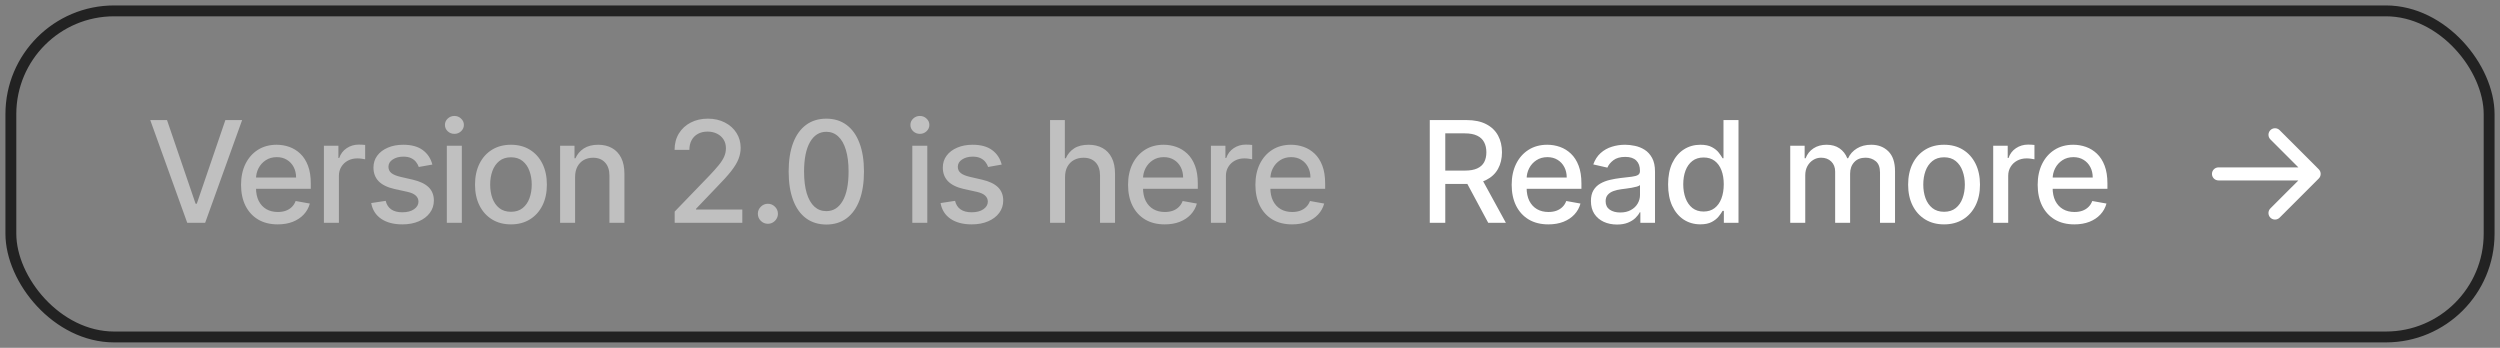 <svg width="230" height="32" viewBox="0 0 230 32" fill="none" xmlns="http://www.w3.org/2000/svg">
<rect x="0" y="0" width="230" height="32" fill="#808080" stroke="none"/>
<g clip-path="url(#clip0_27_350)">
<path d="M15.365 11.046L17.996 18.746H18.103L20.734 11.046H22.276L18.874 20.5H17.226L13.823 11.046H15.365ZM25.551 20.643C24.852 20.643 24.25 20.494 23.746 20.195C23.244 19.894 22.856 19.471 22.582 18.926C22.311 18.378 22.176 17.736 22.176 17.001C22.176 16.274 22.311 15.634 22.582 15.08C22.856 14.526 23.238 14.094 23.727 13.783C24.22 13.472 24.795 13.317 25.454 13.317C25.854 13.317 26.242 13.383 26.617 13.515C26.992 13.648 27.329 13.855 27.628 14.139C27.927 14.422 28.162 14.789 28.334 15.242C28.507 15.691 28.593 16.238 28.593 16.881V17.37H22.956V16.336H27.24C27.24 15.973 27.166 15.651 27.019 15.371C26.871 15.088 26.663 14.865 26.395 14.702C26.131 14.539 25.82 14.457 25.463 14.457C25.075 14.457 24.737 14.552 24.447 14.743C24.161 14.931 23.939 15.177 23.782 15.482C23.629 15.784 23.552 16.111 23.552 16.465V17.273C23.552 17.747 23.635 18.15 23.801 18.483C23.97 18.815 24.206 19.069 24.507 19.244C24.809 19.417 25.161 19.503 25.564 19.503C25.826 19.503 26.065 19.466 26.28 19.392C26.495 19.315 26.682 19.201 26.839 19.05C26.996 18.9 27.116 18.713 27.199 18.492L28.505 18.727C28.401 19.112 28.213 19.449 27.942 19.738C27.674 20.024 27.337 20.248 26.931 20.408C26.528 20.565 26.068 20.643 25.551 20.643ZM29.799 20.5V13.409H31.134V14.536H31.207C31.337 14.154 31.564 13.854 31.891 13.635C32.22 13.414 32.592 13.303 33.008 13.303C33.094 13.303 33.196 13.306 33.312 13.312C33.433 13.318 33.526 13.326 33.594 13.335V14.655C33.539 14.64 33.44 14.623 33.299 14.605C33.157 14.583 33.016 14.572 32.874 14.572C32.548 14.572 32.257 14.642 32.002 14.78C31.749 14.916 31.549 15.105 31.401 15.348C31.254 15.588 31.18 15.862 31.18 16.17V20.5H29.799ZM39.777 15.14L38.526 15.362C38.474 15.202 38.391 15.05 38.277 14.905C38.166 14.76 38.015 14.642 37.824 14.549C37.634 14.457 37.395 14.411 37.109 14.411C36.718 14.411 36.392 14.499 36.13 14.674C35.869 14.846 35.738 15.069 35.738 15.343C35.738 15.58 35.825 15.771 36.001 15.916C36.176 16.061 36.459 16.179 36.85 16.271L37.977 16.53C38.629 16.681 39.115 16.913 39.436 17.227C39.756 17.541 39.916 17.949 39.916 18.45C39.916 18.875 39.793 19.254 39.546 19.586C39.303 19.915 38.963 20.174 38.526 20.361C38.092 20.549 37.589 20.643 37.017 20.643C36.222 20.643 35.575 20.474 35.073 20.135C34.571 19.794 34.264 19.309 34.15 18.681L35.484 18.478C35.567 18.826 35.738 19.089 35.996 19.267C36.255 19.443 36.592 19.53 37.007 19.53C37.46 19.53 37.821 19.437 38.092 19.249C38.363 19.058 38.498 18.826 38.498 18.552C38.498 18.33 38.415 18.144 38.249 17.993C38.086 17.842 37.835 17.729 37.497 17.652L36.296 17.389C35.635 17.238 35.145 16.998 34.828 16.668C34.514 16.339 34.358 15.922 34.358 15.417C34.358 14.999 34.474 14.633 34.708 14.319C34.942 14.005 35.265 13.76 35.678 13.585C36.09 13.406 36.563 13.317 37.095 13.317C37.861 13.317 38.465 13.483 38.905 13.815C39.345 14.145 39.636 14.586 39.777 15.14ZM41.108 20.5V13.409H42.489V20.5H41.108ZM41.806 12.315C41.565 12.315 41.359 12.235 41.187 12.075C41.018 11.912 40.933 11.718 40.933 11.493C40.933 11.265 41.018 11.072 41.187 10.912C41.359 10.748 41.565 10.667 41.806 10.667C42.045 10.667 42.25 10.748 42.419 10.912C42.592 11.072 42.678 11.265 42.678 11.493C42.678 11.718 42.592 11.912 42.419 12.075C42.25 12.235 42.045 12.315 41.806 12.315ZM47.008 20.643C46.343 20.643 45.763 20.491 45.267 20.186C44.772 19.881 44.387 19.455 44.113 18.907C43.839 18.36 43.702 17.719 43.702 16.987C43.702 16.251 43.839 15.608 44.113 15.057C44.387 14.506 44.772 14.079 45.267 13.774C45.763 13.469 46.343 13.317 47.008 13.317C47.672 13.317 48.252 13.469 48.748 13.774C49.243 14.079 49.628 14.506 49.902 15.057C50.176 15.608 50.313 16.251 50.313 16.987C50.313 17.719 50.176 18.36 49.902 18.907C49.628 19.455 49.243 19.881 48.748 20.186C48.252 20.491 47.672 20.643 47.008 20.643ZM47.012 19.484C47.443 19.484 47.8 19.37 48.083 19.143C48.366 18.915 48.576 18.612 48.711 18.233C48.849 17.855 48.919 17.438 48.919 16.982C48.919 16.53 48.849 16.114 48.711 15.736C48.576 15.354 48.366 15.048 48.083 14.817C47.8 14.586 47.443 14.471 47.012 14.471C46.578 14.471 46.218 14.586 45.932 14.817C45.649 15.048 45.438 15.354 45.299 15.736C45.164 16.114 45.096 16.53 45.096 16.982C45.096 17.438 45.164 17.855 45.299 18.233C45.438 18.612 45.649 18.915 45.932 19.143C46.218 19.37 46.578 19.484 47.012 19.484ZM52.909 16.29V20.5H51.529V13.409H52.854V14.563H52.941C53.105 14.188 53.36 13.886 53.708 13.658C54.059 13.431 54.5 13.317 55.033 13.317C55.516 13.317 55.939 13.418 56.302 13.621C56.665 13.822 56.947 14.12 57.147 14.517C57.347 14.914 57.447 15.405 57.447 15.99V20.5H56.067V16.156C56.067 15.642 55.933 15.24 55.665 14.951C55.397 14.659 55.029 14.512 54.562 14.512C54.242 14.512 53.957 14.582 53.708 14.72C53.462 14.859 53.266 15.062 53.121 15.329C52.98 15.594 52.909 15.914 52.909 16.29ZM62.07 20.5V19.466L65.269 16.151C65.611 15.791 65.893 15.476 66.114 15.205C66.339 14.931 66.507 14.671 66.617 14.425C66.728 14.178 66.784 13.917 66.784 13.64C66.784 13.326 66.71 13.055 66.562 12.827C66.414 12.597 66.213 12.42 65.957 12.296C65.702 12.17 65.414 12.107 65.094 12.107C64.755 12.107 64.46 12.177 64.208 12.315C63.955 12.454 63.761 12.649 63.626 12.901C63.49 13.154 63.423 13.449 63.423 13.788H62.061C62.061 13.212 62.193 12.709 62.458 12.278C62.723 11.847 63.086 11.513 63.547 11.276C64.009 11.036 64.534 10.916 65.122 10.916C65.716 10.916 66.239 11.035 66.691 11.272C67.147 11.506 67.502 11.826 67.758 12.232C68.013 12.635 68.141 13.091 68.141 13.598C68.141 13.949 68.075 14.292 67.942 14.628C67.813 14.963 67.587 15.337 67.264 15.75C66.941 16.159 66.491 16.656 65.916 17.241L64.037 19.207V19.277H68.293V20.5H62.07ZM70.646 20.588C70.393 20.588 70.176 20.498 69.995 20.32C69.813 20.138 69.722 19.92 69.722 19.664C69.722 19.412 69.813 19.197 69.995 19.018C70.176 18.837 70.393 18.746 70.646 18.746C70.898 18.746 71.115 18.837 71.297 19.018C71.478 19.197 71.569 19.412 71.569 19.664C71.569 19.834 71.526 19.989 71.44 20.131C71.357 20.269 71.246 20.38 71.107 20.463C70.969 20.546 70.815 20.588 70.646 20.588ZM76.023 20.657C75.294 20.654 74.671 20.462 74.154 20.08C73.636 19.698 73.241 19.143 72.967 18.413C72.693 17.684 72.556 16.805 72.556 15.777C72.556 14.752 72.693 13.877 72.967 13.151C73.244 12.424 73.641 11.87 74.158 11.489C74.678 11.107 75.3 10.916 76.023 10.916C76.746 10.916 77.367 11.108 77.884 11.493C78.401 11.875 78.796 12.429 79.07 13.155C79.347 13.878 79.486 14.752 79.486 15.777C79.486 16.808 79.349 17.689 79.075 18.418C78.801 19.144 78.405 19.7 77.888 20.084C77.371 20.466 76.75 20.657 76.023 20.657ZM76.023 19.424C76.663 19.424 77.163 19.112 77.524 18.487C77.887 17.863 78.068 16.959 78.068 15.777C78.068 14.992 77.985 14.329 77.819 13.788C77.656 13.243 77.421 12.831 77.113 12.55C76.808 12.267 76.445 12.126 76.023 12.126C75.386 12.126 74.886 12.44 74.523 13.068C74.16 13.695 73.977 14.599 73.974 15.777C73.974 16.565 74.055 17.232 74.218 17.776C74.384 18.318 74.62 18.729 74.924 19.009C75.229 19.286 75.596 19.424 76.023 19.424ZM83.932 20.5V13.409H85.312V20.5H83.932ZM84.629 12.315C84.389 12.315 84.183 12.235 84.011 12.075C83.841 11.912 83.757 11.718 83.757 11.493C83.757 11.265 83.841 11.072 84.011 10.912C84.183 10.748 84.389 10.667 84.629 10.667C84.869 10.667 85.074 10.748 85.243 10.912C85.416 11.072 85.502 11.265 85.502 11.493C85.502 11.718 85.416 11.912 85.243 12.075C85.074 12.235 84.869 12.315 84.629 12.315ZM92.158 15.14L90.907 15.362C90.855 15.202 90.772 15.05 90.658 14.905C90.547 14.76 90.396 14.642 90.205 14.549C90.014 14.457 89.776 14.411 89.49 14.411C89.099 14.411 88.773 14.499 88.511 14.674C88.249 14.846 88.119 15.069 88.119 15.343C88.119 15.58 88.206 15.771 88.382 15.916C88.557 16.061 88.84 16.179 89.231 16.271L90.358 16.53C91.01 16.681 91.496 16.913 91.817 17.227C92.136 17.541 92.297 17.949 92.297 18.45C92.297 18.875 92.174 19.254 91.927 19.586C91.684 19.915 91.344 20.174 90.907 20.361C90.473 20.549 89.97 20.643 89.397 20.643C88.603 20.643 87.956 20.474 87.454 20.135C86.952 19.794 86.644 19.309 86.531 18.681L87.865 18.478C87.948 18.826 88.119 19.089 88.377 19.267C88.636 19.443 88.973 19.53 89.388 19.53C89.841 19.53 90.202 19.437 90.473 19.249C90.744 19.058 90.879 18.826 90.879 18.552C90.879 18.33 90.796 18.144 90.63 17.993C90.467 17.842 90.216 17.729 89.877 17.652L88.677 17.389C88.016 17.238 87.526 16.998 87.209 16.668C86.895 16.339 86.738 15.922 86.738 15.417C86.738 14.999 86.855 14.633 87.089 14.319C87.323 14.005 87.646 13.76 88.059 13.585C88.471 13.406 88.944 13.317 89.476 13.317C90.242 13.317 90.846 13.483 91.286 13.815C91.726 14.145 92.016 14.586 92.158 15.14ZM97.985 16.29V20.5H96.605V11.046H97.966V14.563H98.054C98.22 14.182 98.474 13.878 98.816 13.654C99.158 13.429 99.604 13.317 100.155 13.317C100.641 13.317 101.066 13.417 101.429 13.617C101.795 13.817 102.078 14.115 102.278 14.512C102.481 14.906 102.583 15.399 102.583 15.99V20.5H101.203V16.156C101.203 15.636 101.069 15.233 100.801 14.946C100.533 14.657 100.161 14.512 99.684 14.512C99.358 14.512 99.065 14.582 98.807 14.72C98.551 14.859 98.35 15.062 98.202 15.329C98.057 15.594 97.985 15.914 97.985 16.29ZM107.156 20.643C106.457 20.643 105.856 20.494 105.351 20.195C104.849 19.894 104.462 19.471 104.188 18.926C103.917 18.378 103.781 17.736 103.781 17.001C103.781 16.274 103.917 15.634 104.188 15.08C104.462 14.526 104.843 14.094 105.333 13.783C105.825 13.472 106.401 13.317 107.059 13.317C107.459 13.317 107.847 13.383 108.222 13.515C108.598 13.648 108.935 13.855 109.234 14.139C109.532 14.422 109.767 14.789 109.94 15.242C110.112 15.691 110.198 16.238 110.198 16.881V17.37H104.562V16.336H108.846C108.846 15.973 108.772 15.651 108.624 15.371C108.476 15.088 108.269 14.865 108.001 14.702C107.736 14.539 107.425 14.457 107.068 14.457C106.681 14.457 106.342 14.552 106.053 14.743C105.767 14.931 105.545 15.177 105.388 15.482C105.234 15.784 105.157 16.111 105.157 16.465V17.273C105.157 17.747 105.24 18.15 105.406 18.483C105.576 18.815 105.811 19.069 106.113 19.244C106.414 19.417 106.767 19.503 107.17 19.503C107.432 19.503 107.67 19.466 107.885 19.392C108.101 19.315 108.287 19.201 108.444 19.05C108.601 18.9 108.721 18.713 108.804 18.492L110.111 18.727C110.006 19.112 109.818 19.449 109.547 19.738C109.28 20.024 108.943 20.248 108.536 20.408C108.133 20.565 107.673 20.643 107.156 20.643ZM111.405 20.5V13.409H112.739V14.536H112.813C112.942 14.154 113.17 13.854 113.496 13.635C113.825 13.414 114.198 13.303 114.613 13.303C114.699 13.303 114.801 13.306 114.918 13.312C115.038 13.318 115.132 13.326 115.2 13.335V14.655C115.144 14.64 115.046 14.623 114.904 14.605C114.763 14.583 114.621 14.572 114.479 14.572C114.153 14.572 113.862 14.642 113.607 14.78C113.355 14.916 113.155 15.105 113.007 15.348C112.859 15.588 112.785 15.862 112.785 16.17V20.5H111.405ZM118.871 20.643C118.173 20.643 117.571 20.494 117.066 20.195C116.565 19.894 116.177 19.471 115.903 18.926C115.632 18.378 115.497 17.736 115.497 17.001C115.497 16.274 115.632 15.634 115.903 15.08C116.177 14.526 116.558 14.094 117.048 13.783C117.54 13.472 118.116 13.317 118.774 13.317C119.174 13.317 119.562 13.383 119.938 13.515C120.313 13.648 120.65 13.855 120.949 14.139C121.247 14.422 121.483 14.789 121.655 15.242C121.827 15.691 121.914 16.238 121.914 16.881V17.37H116.277V16.336H120.561C120.561 15.973 120.487 15.651 120.339 15.371C120.192 15.088 119.984 14.865 119.716 14.702C119.451 14.539 119.141 14.457 118.784 14.457C118.396 14.457 118.057 14.552 117.768 14.743C117.482 14.931 117.26 15.177 117.103 15.482C116.949 15.784 116.872 16.111 116.872 16.465V17.273C116.872 17.747 116.955 18.15 117.122 18.483C117.291 18.815 117.526 19.069 117.828 19.244C118.13 19.417 118.482 19.503 118.885 19.503C119.147 19.503 119.385 19.466 119.601 19.392C119.816 19.315 120.002 19.201 120.159 19.05C120.316 18.9 120.436 18.713 120.519 18.492L121.826 18.727C121.721 19.112 121.533 19.449 121.263 19.738C120.995 20.024 120.658 20.248 120.252 20.408C119.848 20.565 119.388 20.643 118.871 20.643Z" fill="white" fill-opacity="0.5"/>
<path d="M131.539 20.5V11.046H134.909C135.641 11.046 136.249 11.172 136.732 11.424C137.219 11.676 137.582 12.026 137.822 12.472C138.062 12.915 138.182 13.428 138.182 14.009C138.182 14.588 138.06 15.097 137.817 15.537C137.577 15.974 137.214 16.314 136.728 16.558C136.244 16.801 135.637 16.922 134.904 16.922H132.351V15.694H134.775C135.237 15.694 135.612 15.628 135.901 15.496C136.194 15.363 136.408 15.171 136.543 14.919C136.678 14.666 136.746 14.363 136.746 14.009C136.746 13.652 136.677 13.343 136.538 13.081C136.403 12.82 136.189 12.62 135.897 12.481C135.607 12.34 135.227 12.269 134.756 12.269H132.965V20.5H131.539ZM136.206 16.234L138.542 20.5H136.917L134.627 16.234H136.206ZM142.449 20.643C141.75 20.643 141.149 20.494 140.644 20.195C140.142 19.894 139.755 19.471 139.481 18.926C139.21 18.378 139.074 17.736 139.074 17.001C139.074 16.274 139.21 15.634 139.481 15.08C139.755 14.526 140.136 14.094 140.626 13.783C141.118 13.472 141.693 13.317 142.352 13.317C142.752 13.317 143.14 13.383 143.515 13.515C143.891 13.648 144.228 13.855 144.526 14.139C144.825 14.422 145.06 14.789 145.233 15.242C145.405 15.691 145.491 16.238 145.491 16.881V17.37H139.855V16.336H144.139C144.139 15.973 144.065 15.651 143.917 15.371C143.769 15.088 143.562 14.865 143.294 14.702C143.029 14.539 142.718 14.457 142.361 14.457C141.974 14.457 141.635 14.552 141.346 14.743C141.059 14.931 140.838 15.177 140.681 15.482C140.527 15.784 140.45 16.111 140.45 16.465V17.273C140.45 17.747 140.533 18.15 140.699 18.483C140.869 18.815 141.104 19.069 141.406 19.244C141.707 19.417 142.06 19.503 142.463 19.503C142.725 19.503 142.963 19.466 143.178 19.392C143.394 19.315 143.58 19.201 143.737 19.05C143.894 18.9 144.014 18.713 144.097 18.492L145.404 18.727C145.299 19.112 145.111 19.449 144.84 19.738C144.573 20.024 144.236 20.248 143.829 20.408C143.426 20.565 142.966 20.643 142.449 20.643ZM148.761 20.657C148.312 20.657 147.906 20.574 147.543 20.408C147.179 20.238 146.892 19.994 146.679 19.674C146.47 19.354 146.365 18.961 146.365 18.496C146.365 18.096 146.442 17.767 146.596 17.509C146.75 17.25 146.958 17.045 147.219 16.895C147.481 16.744 147.773 16.63 148.097 16.553C148.42 16.476 148.749 16.418 149.085 16.378C149.509 16.328 149.854 16.288 150.119 16.258C150.383 16.224 150.576 16.17 150.696 16.096C150.816 16.022 150.876 15.902 150.876 15.736V15.704C150.876 15.3 150.762 14.988 150.534 14.766C150.309 14.545 149.974 14.434 149.528 14.434C149.063 14.434 148.697 14.537 148.429 14.743C148.164 14.946 147.981 15.173 147.88 15.422L146.582 15.126C146.736 14.695 146.961 14.348 147.256 14.083C147.555 13.815 147.898 13.621 148.286 13.501C148.674 13.378 149.081 13.317 149.509 13.317C149.792 13.317 150.092 13.351 150.409 13.418C150.73 13.483 151.028 13.603 151.305 13.778C151.585 13.954 151.814 14.205 151.993 14.531C152.171 14.854 152.261 15.274 152.261 15.791V20.5H150.913V19.53H150.857C150.768 19.709 150.634 19.884 150.456 20.057C150.277 20.229 150.048 20.372 149.768 20.486C149.488 20.6 149.152 20.657 148.761 20.657ZM149.061 19.549C149.443 19.549 149.769 19.474 150.04 19.323C150.314 19.172 150.522 18.975 150.663 18.732C150.808 18.486 150.88 18.223 150.88 17.942V17.028C150.831 17.078 150.736 17.124 150.594 17.167C150.456 17.207 150.297 17.242 150.119 17.273C149.94 17.301 149.766 17.327 149.597 17.352C149.428 17.373 149.286 17.392 149.172 17.407C148.905 17.441 148.66 17.498 148.438 17.578C148.22 17.658 148.044 17.773 147.912 17.924C147.783 18.072 147.718 18.269 147.718 18.515C147.718 18.857 147.844 19.115 148.097 19.291C148.349 19.463 148.671 19.549 149.061 19.549ZM156.429 20.639C155.856 20.639 155.345 20.492 154.896 20.2C154.45 19.904 154.099 19.484 153.843 18.94C153.591 18.392 153.465 17.735 153.465 16.968C153.465 16.202 153.593 15.546 153.848 15.002C154.107 14.457 154.461 14.04 154.91 13.751C155.359 13.461 155.869 13.317 156.438 13.317C156.878 13.317 157.232 13.391 157.5 13.538C157.771 13.683 157.98 13.852 158.128 14.046C158.278 14.24 158.395 14.411 158.478 14.559H158.561V11.046H159.942V20.5H158.594V19.397H158.478C158.395 19.547 158.275 19.72 158.118 19.914C157.964 20.108 157.752 20.277 157.481 20.422C157.21 20.566 156.86 20.639 156.429 20.639ZM156.733 19.461C157.13 19.461 157.466 19.357 157.74 19.147C158.017 18.935 158.226 18.641 158.368 18.266C158.512 17.89 158.585 17.453 158.585 16.954C158.585 16.462 158.514 16.031 158.372 15.662C158.231 15.293 158.023 15.005 157.749 14.799C157.475 14.592 157.137 14.489 156.733 14.489C156.318 14.489 155.972 14.597 155.695 14.812C155.418 15.028 155.208 15.322 155.067 15.694C154.928 16.067 154.859 16.487 154.859 16.954C154.859 17.428 154.93 17.855 155.071 18.233C155.213 18.612 155.422 18.912 155.699 19.134C155.979 19.352 156.324 19.461 156.733 19.461ZM164.702 20.5V13.409H166.027V14.563H166.115C166.263 14.172 166.504 13.868 166.84 13.649C167.175 13.428 167.577 13.317 168.045 13.317C168.519 13.317 168.916 13.428 169.236 13.649C169.559 13.871 169.797 14.175 169.951 14.563H170.025C170.194 14.185 170.464 13.883 170.833 13.658C171.202 13.431 171.642 13.317 172.153 13.317C172.797 13.317 173.321 13.518 173.728 13.921C174.137 14.325 174.342 14.932 174.342 15.745V20.5H172.961V15.874C172.961 15.394 172.83 15.046 172.569 14.831C172.307 14.616 171.995 14.508 171.632 14.508C171.182 14.508 170.833 14.646 170.584 14.923C170.334 15.197 170.21 15.55 170.21 15.98V20.5H168.834V15.787C168.834 15.402 168.714 15.093 168.474 14.859C168.234 14.625 167.922 14.508 167.537 14.508C167.275 14.508 167.034 14.577 166.812 14.716C166.594 14.851 166.417 15.04 166.281 15.283C166.149 15.527 166.083 15.808 166.083 16.128V20.5H164.702ZM178.853 20.643C178.189 20.643 177.609 20.491 177.113 20.186C176.618 19.881 176.233 19.455 175.959 18.907C175.685 18.36 175.548 17.719 175.548 16.987C175.548 16.251 175.685 15.608 175.959 15.057C176.233 14.506 176.618 14.079 177.113 13.774C177.609 13.469 178.189 13.317 178.853 13.317C179.518 13.317 180.098 13.469 180.594 13.774C181.089 14.079 181.474 14.506 181.748 15.057C182.022 15.608 182.159 16.251 182.159 16.987C182.159 17.719 182.022 18.36 181.748 18.907C181.474 19.455 181.089 19.881 180.594 20.186C180.098 20.491 179.518 20.643 178.853 20.643ZM178.858 19.484C179.289 19.484 179.646 19.37 179.929 19.143C180.212 18.915 180.422 18.612 180.557 18.233C180.695 17.855 180.765 17.438 180.765 16.982C180.765 16.53 180.695 16.114 180.557 15.736C180.422 15.354 180.212 15.048 179.929 14.817C179.646 14.586 179.289 14.471 178.858 14.471C178.424 14.471 178.064 14.586 177.778 14.817C177.495 15.048 177.284 15.354 177.145 15.736C177.01 16.114 176.942 16.53 176.942 16.982C176.942 17.438 177.01 17.855 177.145 18.233C177.284 18.612 177.495 18.915 177.778 19.143C178.064 19.37 178.424 19.484 178.858 19.484ZM183.375 20.5V13.409H184.709V14.536H184.783C184.912 14.154 185.14 13.854 185.466 13.635C185.795 13.414 186.168 13.303 186.583 13.303C186.669 13.303 186.771 13.306 186.888 13.312C187.008 13.318 187.102 13.326 187.169 13.335V14.655C187.114 14.64 187.015 14.623 186.874 14.605C186.732 14.583 186.591 14.572 186.449 14.572C186.123 14.572 185.832 14.642 185.577 14.78C185.324 14.916 185.124 15.105 184.977 15.348C184.829 15.588 184.755 15.862 184.755 16.17V20.5H183.375ZM190.841 20.643C190.142 20.643 189.541 20.494 189.036 20.195C188.534 19.894 188.147 19.471 187.873 18.926C187.602 18.378 187.466 17.736 187.466 17.001C187.466 16.274 187.602 15.634 187.873 15.08C188.147 14.526 188.528 14.094 189.018 13.783C189.51 13.472 190.085 13.317 190.744 13.317C191.144 13.317 191.532 13.383 191.907 13.515C192.283 13.648 192.62 13.855 192.918 14.139C193.217 14.422 193.452 14.789 193.625 15.242C193.797 15.691 193.883 16.238 193.883 16.881V17.37H188.247V16.336H192.531C192.531 15.973 192.457 15.651 192.309 15.371C192.161 15.088 191.954 14.865 191.686 14.702C191.421 14.539 191.11 14.457 190.753 14.457C190.366 14.457 190.027 14.552 189.738 14.743C189.451 14.931 189.23 15.177 189.073 15.482C188.919 15.784 188.842 16.111 188.842 16.465V17.273C188.842 17.747 188.925 18.15 189.091 18.483C189.261 18.815 189.496 19.069 189.798 19.244C190.099 19.417 190.452 19.503 190.855 19.503C191.117 19.503 191.355 19.466 191.57 19.392C191.786 19.315 191.972 19.201 192.129 19.05C192.286 18.9 192.406 18.713 192.489 18.492L193.796 18.727C193.691 19.112 193.503 19.449 193.232 19.738C192.965 20.024 192.628 20.248 192.221 20.408C191.818 20.565 191.358 20.643 190.841 20.643Z" fill="white"/>
<path d="M213.325 16.424L209.725 20.024C209.612 20.137 209.459 20.201 209.3 20.201C209.14 20.201 208.987 20.137 208.875 20.024C208.762 19.912 208.698 19.759 208.698 19.599C208.698 19.44 208.762 19.287 208.875 19.174L211.45 16.6H204.1C203.941 16.6 203.788 16.537 203.676 16.424C203.563 16.312 203.5 16.159 203.5 16C203.5 15.841 203.563 15.688 203.676 15.576C203.788 15.463 203.941 15.4 204.1 15.4H211.45L208.875 12.824C208.763 12.711 208.699 12.558 208.699 12.399C208.699 12.24 208.763 12.087 208.875 11.974C208.988 11.861 209.141 11.798 209.3 11.798C209.46 11.798 209.613 11.861 209.725 11.974L213.325 15.574C213.381 15.63 213.426 15.696 213.456 15.769C213.486 15.842 213.502 15.92 213.502 15.999C213.502 16.078 213.486 16.157 213.456 16.23C213.425 16.303 213.381 16.369 213.325 16.424Z" fill="white"/>
</g>
<rect x="1" y="1" width="228" height="30" rx="9.5" stroke="#222222"/>
<defs>
<clipPath id="clip0_27_350">
<rect x="0.5" y="0.5" width="229" height="31" rx="10" fill="white"/>
</clipPath>
</defs>
</svg>
